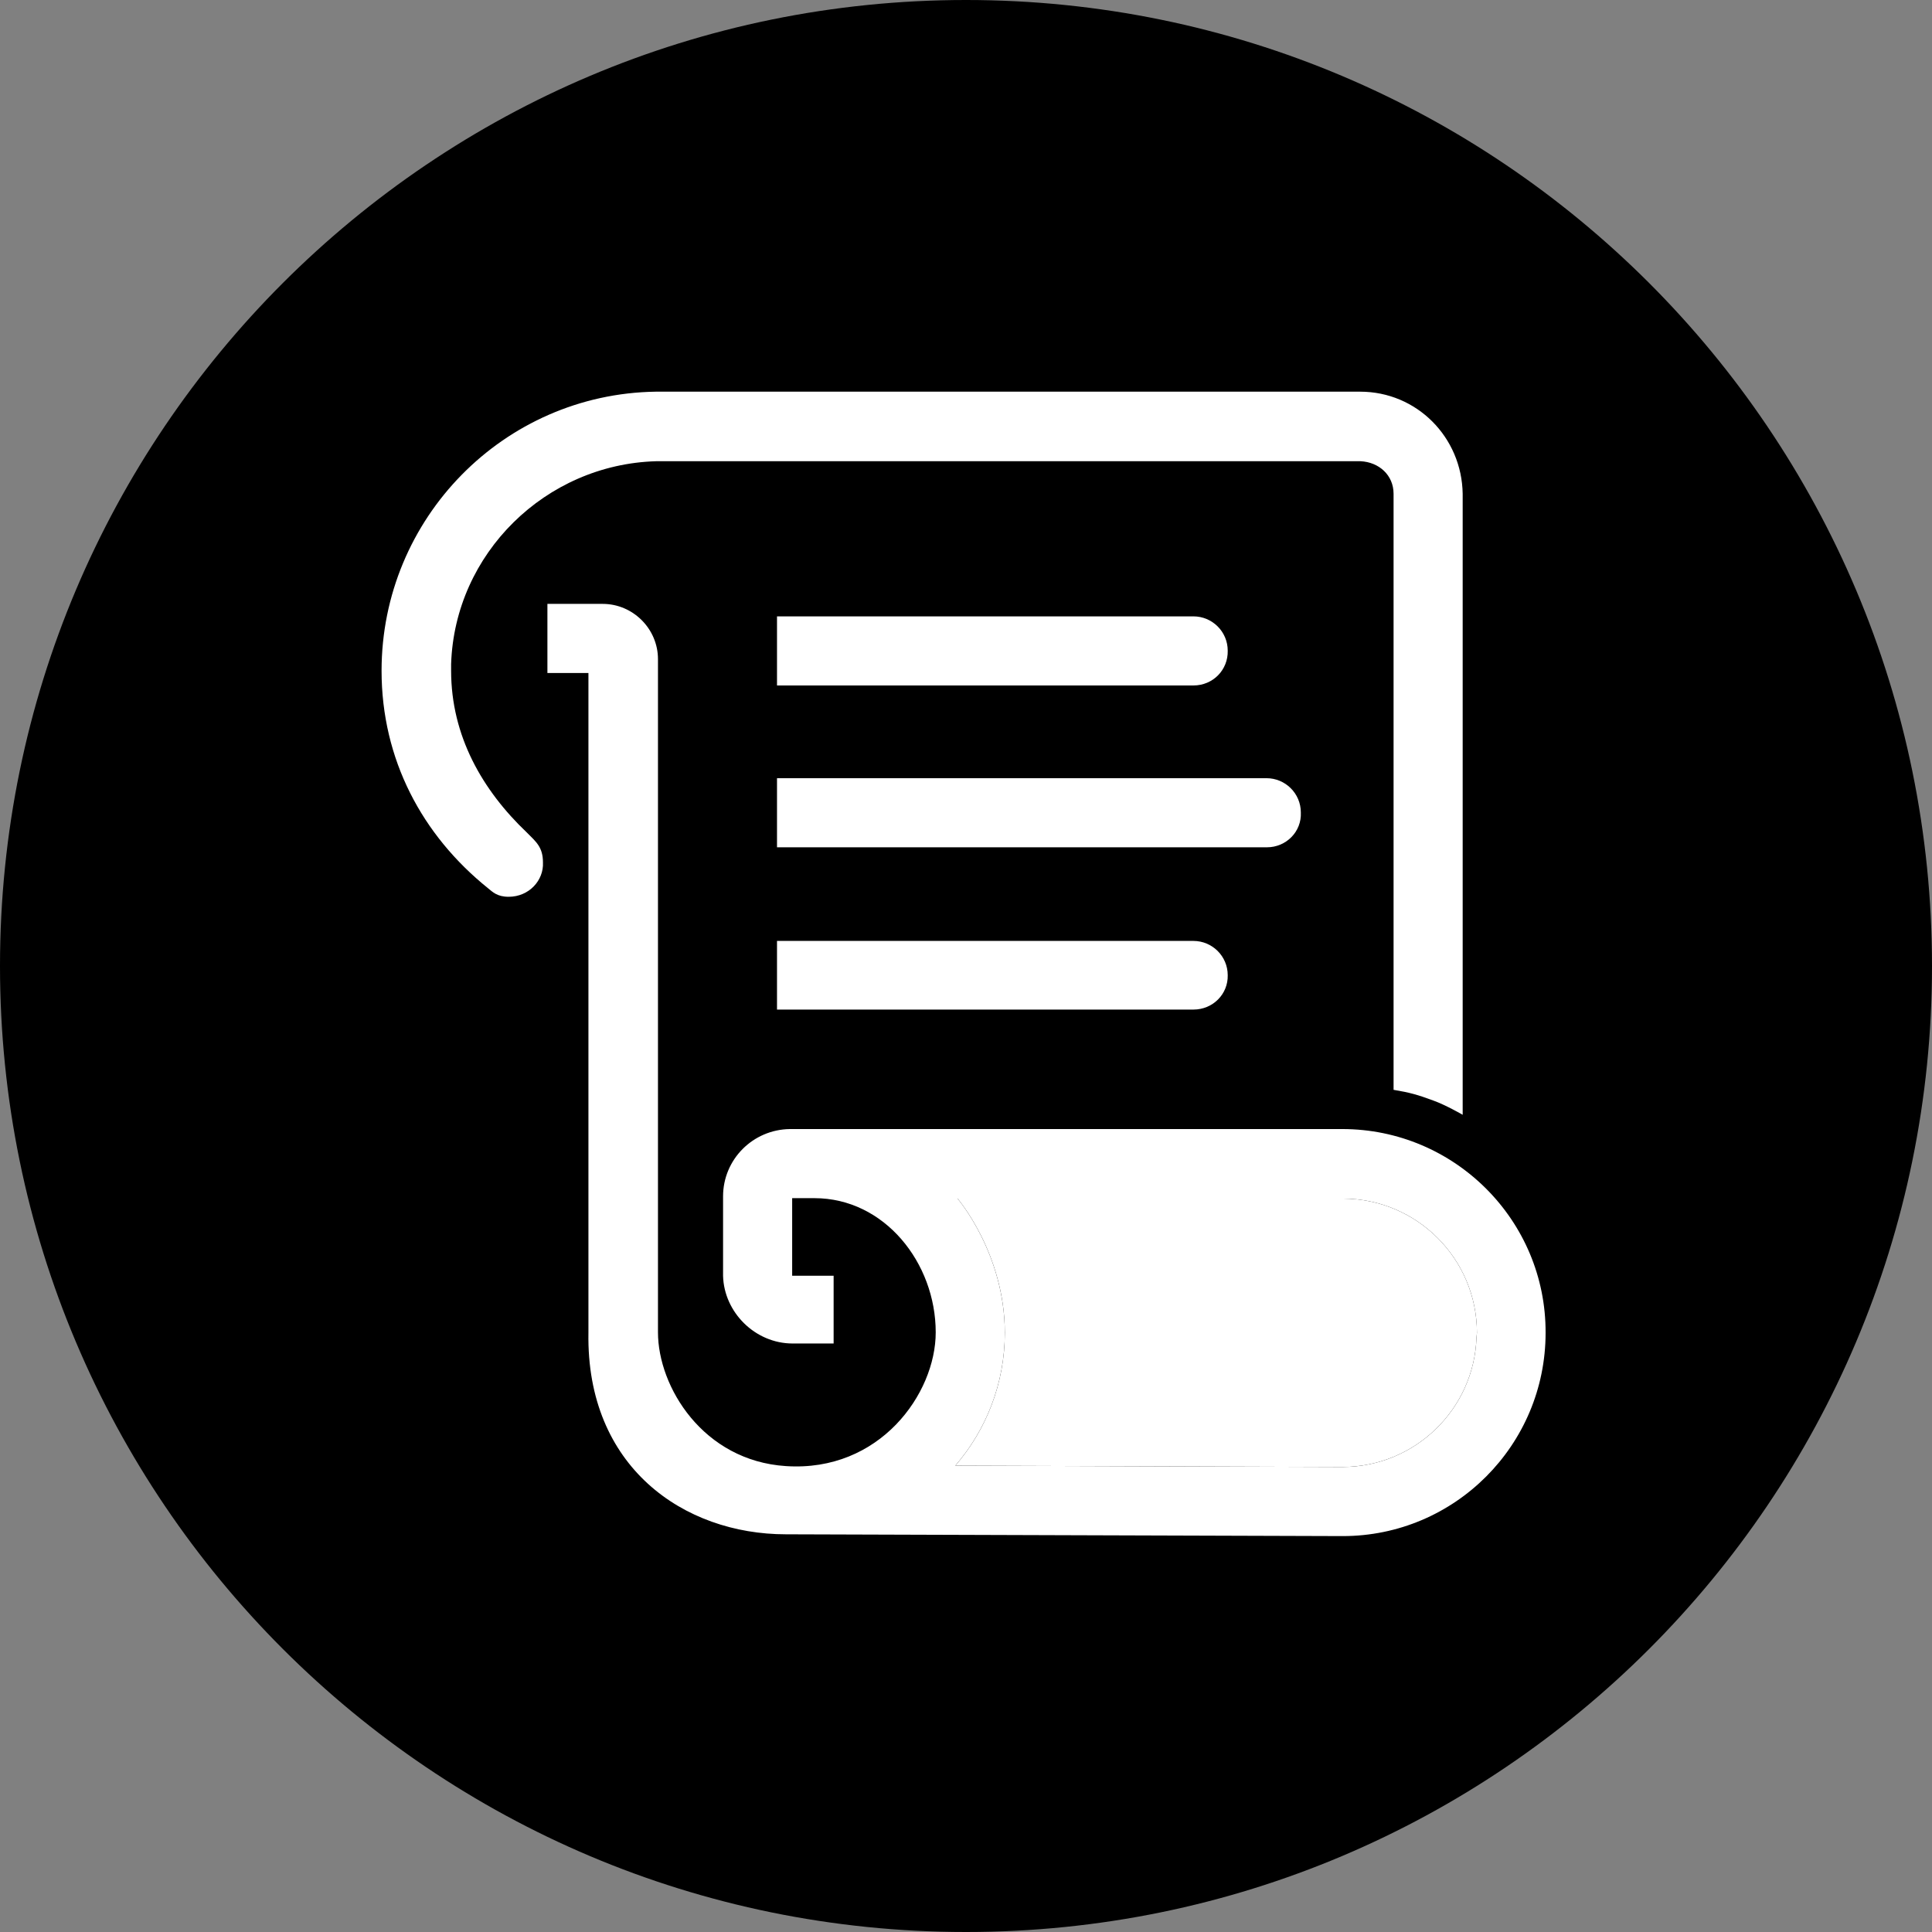 <svg width="400" height="400" viewBox="0 0 400 400" fill="none" xmlns="http://www.w3.org/2000/svg">
<rect x="0" y="0" width="400" height="400" fill="#808080" stroke="none"/>
<g clip-path="url(#clip0_222_562)">
<path d="M200 400C310.457 400 400 310.457 400 200C400 89.543 310.457 0 200 0C89.543 0 0 89.543 0 200C0 310.457 89.543 400 200 400Z" fill="black"/>
<path d="M302.831 241.881V102.137C302.646 90.415 293.324 81 281.602 81H135.765C104.291 81.462 79 107.214 79 138.781C79 149.395 81.861 158.533 86.2 166.563C89.892 173.209 95.707 179.486 101.429 184.193C103.091 185.485 102.26 184.931 107.244 187.977C114.075 192.131 121.92 194.254 121.92 194.254L121.828 277.879C122.012 281.848 122.382 285.632 123.489 289.232C126.72 301.047 134.935 310.092 146.011 314.43C150.626 316.276 155.887 317.476 161.518 317.569L278.002 317.938C301.17 317.938 319.999 299.108 319.999 275.848C320.091 262.003 313.169 249.635 302.831 241.881Z" fill="black"/>
<path d="M305.693 276.863C305.232 291.724 292.956 303.723 277.911 303.723L197.793 303.446C204.162 296.062 208.038 286.462 208.038 275.94C208.038 259.51 198.254 248.157 198.254 248.157H278.003C293.325 248.157 305.786 260.618 305.786 275.94L305.693 276.863Z" fill="white"/>
<path d="M109.09 172.378C99.86 163.609 93.399 152.349 93.399 138.872V137.488C94.137 114.597 112.967 96.137 135.858 95.491H281.694C285.478 95.675 288.524 98.352 288.524 102.229V225.636C291.847 226.19 293.509 226.651 296.739 227.851C299.324 228.774 302.831 230.805 302.831 230.805V102.229C302.646 90.507 293.324 81.092 281.602 81.092H135.765C104.291 81.553 79 107.305 79 138.872C79 157.24 87.399 172.932 101.06 183.916C101.983 184.654 102.906 185.669 105.306 185.669C109.552 185.669 112.598 182.254 112.413 178.562C112.413 175.424 111.029 174.316 109.09 172.378Z" fill="white"/>
<path d="M277.909 233.759H163.548C155.887 233.852 149.703 240.036 149.703 247.697V264.127C149.887 271.695 156.348 278.156 164.102 278.156H172.593V264.127H164.009V248.066C164.009 248.066 166.132 248.066 168.625 248.066C183.116 248.066 193.73 261.45 193.73 275.849C193.73 288.587 182.101 304.832 162.717 303.539C145.549 302.432 136.227 287.11 136.227 275.849V136.474C136.227 130.197 131.058 125.028 124.781 125.028H113.336V139.335H121.828V275.941C121.366 303.724 141.58 317.661 162.717 317.661L278.002 318.031C301.169 318.031 319.999 299.201 319.999 275.941C320.091 252.681 301.169 233.759 277.909 233.759ZM305.692 276.864C305.231 291.725 292.955 303.724 277.909 303.724L197.792 303.447C204.161 296.063 208.037 286.464 208.037 275.941C208.037 259.512 198.253 248.158 198.253 248.158H278.002C293.324 248.158 305.784 260.619 305.784 275.941L305.692 276.864Z" fill="white"/>
<path d="M247.081 141.919H160.871V127.612H247.081C250.957 127.612 254.188 130.751 254.188 134.72C254.28 138.688 251.142 141.919 247.081 141.919Z" fill="white"/>
<path d="M247.081 209.022H160.871V194.808H247.081C250.957 194.808 254.188 197.946 254.188 201.915C254.28 205.791 251.142 209.022 247.081 209.022Z" fill="white"/>
<path d="M262.31 175.424H160.871V161.117H262.218C266.095 161.117 269.325 164.255 269.325 168.224C269.51 172.193 266.279 175.424 262.31 175.424Z" fill="white"/>
</g>
<defs>
<clipPath id="clip0_222_562">
<rect width="400" height="400" fill="white"/>
</clipPath>
</defs>
</svg>
